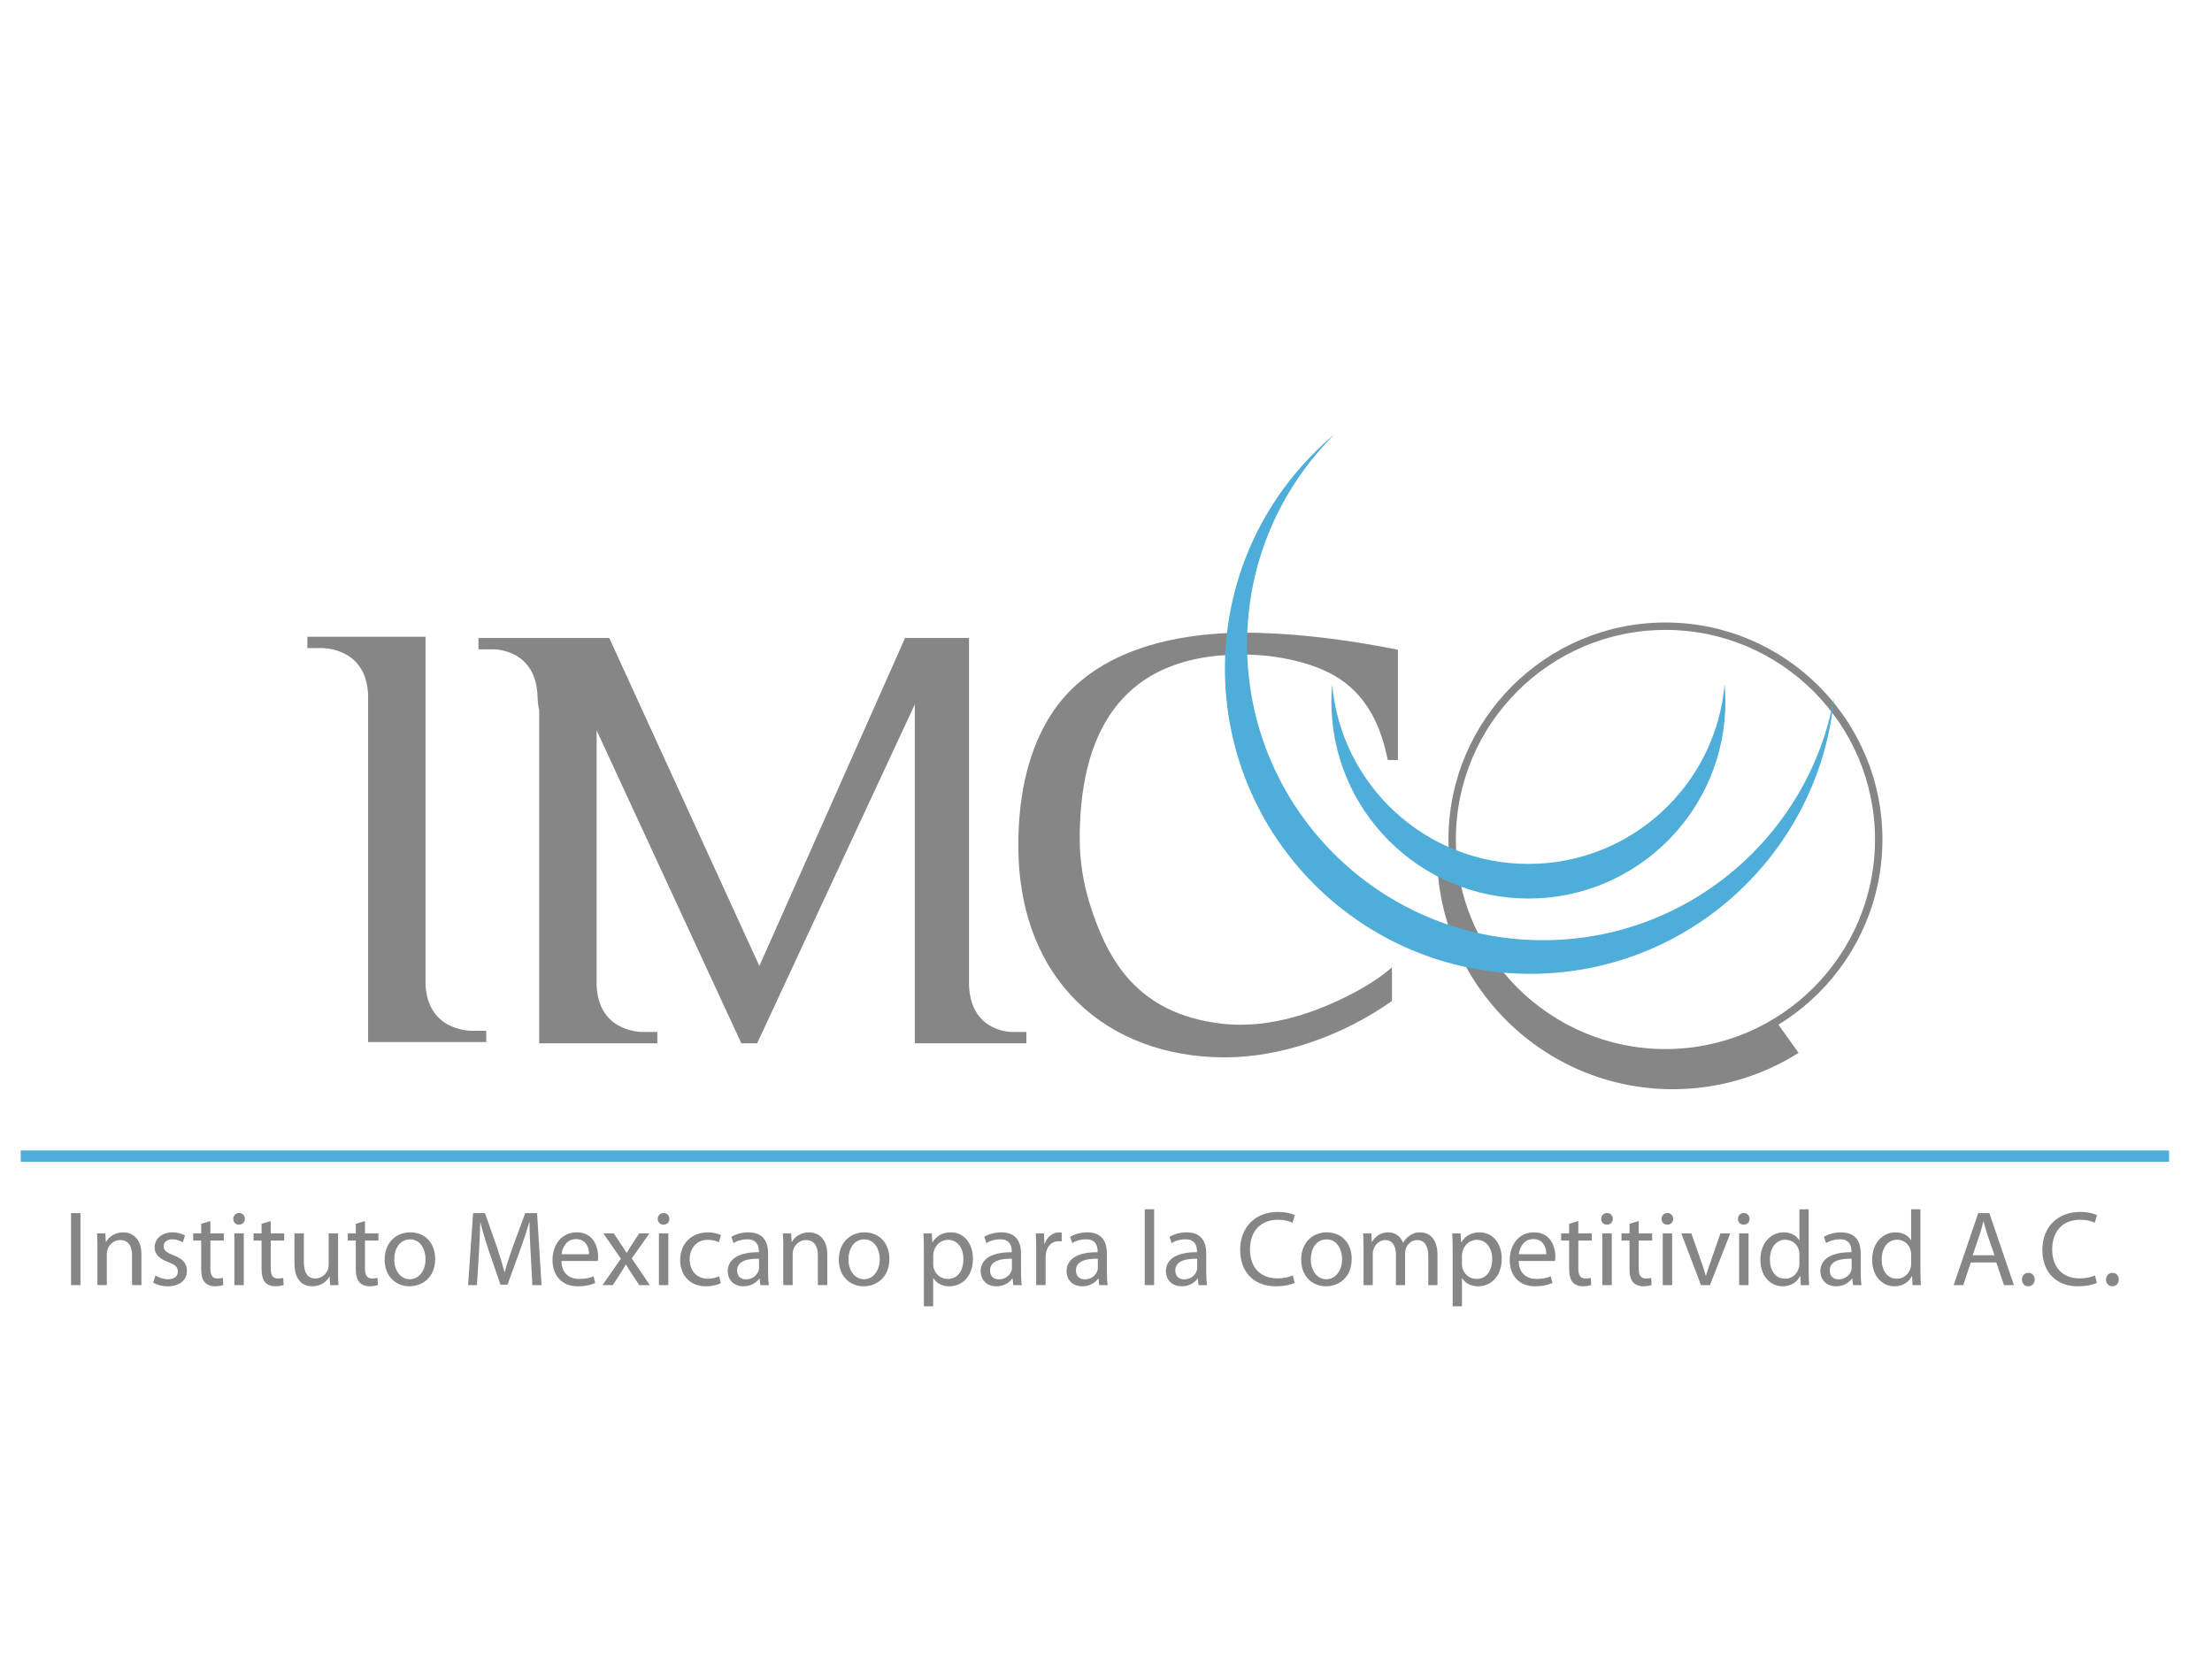 <?xml version="1.0" encoding="utf-8"?>
<!DOCTYPE svg PUBLIC "-//W3C//DTD SVG 1.1//EN" "http://www.w3.org/Graphics/SVG/1.1/DTD/svg11.dtd">
<svg version="1.1" id="Capa_1" xmlns="http://www.w3.org/2000/svg" xmlns:xlink="http://www.w3.org/1999/xlink" x="0px" y="0px"
 width="200px" height="150px" viewBox="0 0 200 150" enable-background="new 0 0 200 150" xml:space="preserve">
<g>
<rect x="1.874" y="104.024" fill="#4EAED9" width="194.245" height="1.014"/>
<g>
<path fill="#868686" d="M7.273,109.687v6.509H6.424v-6.509H7.273z"/>
<path fill="#868686" d="M8.81,112.786c0-0.492-0.009-0.879-0.039-1.265h0.753l0.048,0.772h0.02
c0.231-0.435,0.772-0.869,1.545-0.869c0.647,0,1.651,0.387,1.651,1.989v2.781h-0.85v-2.694c0-0.754-0.28-1.381-1.082-1.381
c-0.55,0-0.985,0.396-1.139,0.869c-0.039,0.106-0.059,0.251-0.059,0.396v2.81H8.81V112.786z"/>
<path fill="#868686" d="M14.055,115.336c0.261,0.154,0.705,0.328,1.129,0.328c0.609,0,0.899-0.299,0.899-0.695
c0-0.405-0.241-0.618-0.859-0.85c-0.85-0.31-1.246-0.763-1.246-1.323c0-0.753,0.618-1.371,1.613-1.371
c0.474,0,0.888,0.126,1.139,0.289l-0.203,0.618c-0.184-0.116-0.521-0.279-0.957-0.279c-0.502,0-0.772,0.289-0.772,0.637
c0,0.387,0.271,0.561,0.879,0.802c0.801,0.3,1.226,0.705,1.226,1.4c0,0.831-0.646,1.41-1.738,1.41
c-0.513,0-0.985-0.135-1.313-0.328L14.055,115.336z"/>
<path fill="#868686" d="M19.021,110.401v1.12h1.217v0.647h-1.217v2.52c0,0.58,0.165,0.908,0.637,0.908
c0.232,0,0.368-0.02,0.493-0.058l0.039,0.647c-0.164,0.058-0.424,0.115-0.753,0.115c-0.396,0-0.715-0.135-0.917-0.357
c-0.232-0.261-0.329-0.676-0.329-1.227v-2.549h-0.724v-0.647h0.724v-0.87L19.021,110.401z"/>
<path fill="#868686" d="M22.141,110.207c0,0.29-0.203,0.522-0.541,0.522c-0.309,0-0.511-0.232-0.511-0.522
c0-0.289,0.212-0.53,0.531-0.53C21.929,109.677,22.141,109.908,22.141,110.207z M21.194,116.195v-4.674h0.85v4.674H21.194z"/>
<path fill="#868686" d="M24.479,110.401v1.12h1.217v0.647h-1.217v2.52c0,0.58,0.164,0.908,0.638,0.908
c0.232,0,0.366-0.02,0.492-0.058l0.039,0.647c-0.165,0.058-0.426,0.115-0.753,0.115c-0.396,0-0.715-0.135-0.917-0.357
c-0.231-0.261-0.329-0.676-0.329-1.227v-2.549h-0.725v-0.647h0.725v-0.87L24.479,110.401z"/>
<path fill="#868686" d="M30.564,114.911c0,0.492,0.009,0.917,0.038,1.284H29.85l-0.048-0.763h-0.02
c-0.212,0.377-0.715,0.869-1.545,0.869c-0.733,0-1.612-0.415-1.612-2.048v-2.732h0.849v2.578c0,0.889,0.28,1.497,1.043,1.497
c0.57,0,0.965-0.396,1.12-0.782c0.048-0.116,0.078-0.271,0.078-0.435v-2.858h0.85V114.911z"/>
<path fill="#868686" d="M32.999,110.401v1.12h1.218v0.647h-1.218v2.52c0,0.58,0.165,0.908,0.638,0.908
c0.232,0,0.367-0.02,0.493-0.058l0.039,0.647c-0.165,0.058-0.425,0.115-0.753,0.115c-0.396,0-0.715-0.135-0.917-0.357
c-0.232-0.261-0.329-0.676-0.329-1.227v-2.549h-0.724v-0.647h0.724v-0.87L32.999,110.401z"/>
<path fill="#868686" d="M39.346,113.82c0,1.729-1.208,2.481-2.328,2.481c-1.255,0-2.24-0.928-2.24-2.405
c0-1.555,1.033-2.472,2.318-2.472C38.438,111.425,39.346,112.4,39.346,113.82z M35.646,113.868c0,1.023,0.58,1.796,1.41,1.796
c0.812,0,1.42-0.763,1.42-1.815c0-0.792-0.396-1.787-1.401-1.787C36.082,112.062,35.646,112.989,35.646,113.868z"/>
<path fill="#868686" d="M47.982,113.337c-0.049-0.908-0.107-2.009-0.107-2.811h-0.019c-0.232,0.754-0.493,1.574-0.822,2.473
l-1.149,3.158h-0.637l-1.062-3.101c-0.309-0.927-0.561-1.758-0.744-2.53h-0.02c-0.019,0.812-0.067,1.893-0.125,2.878l-0.174,2.791
h-0.802l0.454-6.509h1.072l1.11,3.147c0.271,0.802,0.483,1.517,0.657,2.192h0.019c0.174-0.656,0.406-1.371,0.695-2.192l1.16-3.147
h1.072l0.405,6.509h-0.831L47.982,113.337z"/>
<path fill="#868686" d="M50.766,114.013c0.02,1.149,0.744,1.623,1.604,1.623c0.608,0,0.985-0.106,1.294-0.241l0.154,0.607
c-0.299,0.136-0.821,0.3-1.565,0.3c-1.438,0-2.298-0.956-2.298-2.366s0.832-2.511,2.192-2.511c1.536,0,1.932,1.333,1.932,2.192
c0,0.174-0.01,0.299-0.028,0.396H50.766z M53.258,113.404c0.009-0.531-0.222-1.371-1.179-1.371c-0.869,0-1.236,0.782-1.304,1.371
H53.258z"/>
<path fill="#868686" d="M55.5,111.521l0.667,1.004c0.184,0.261,0.328,0.492,0.482,0.753h0.02c0.154-0.27,0.309-0.511,0.473-0.763
l0.647-0.994h0.927l-1.593,2.26l1.632,2.414h-0.956l-0.695-1.053c-0.184-0.271-0.338-0.531-0.503-0.811h-0.019
c-0.155,0.279-0.309,0.531-0.492,0.811l-0.676,1.053h-0.937l1.661-2.386l-1.584-2.288H55.5z"/>
<path fill="#868686" d="M60.523,110.207c0,0.29-0.203,0.522-0.541,0.522c-0.309,0-0.512-0.232-0.512-0.522
c0-0.289,0.213-0.53,0.531-0.53C60.311,109.677,60.523,109.908,60.523,110.207z M59.577,116.195v-4.674h0.85v4.674H59.577z"/>
<path fill="#868686" d="M65.168,116.031c-0.222,0.106-0.714,0.271-1.342,0.271c-1.41,0-2.327-0.956-2.327-2.386
c0-1.438,0.984-2.491,2.511-2.491c0.502,0,0.946,0.126,1.178,0.251l-0.193,0.647c-0.203-0.107-0.522-0.223-0.985-0.223
c-1.072,0-1.652,0.802-1.652,1.768c0,1.082,0.696,1.748,1.623,1.748c0.483,0,0.801-0.116,1.043-0.222L65.168,116.031z"/>
<path fill="#868686" d="M69.448,115.075c0,0.406,0.02,0.802,0.067,1.12h-0.762l-0.068-0.589h-0.028
c-0.261,0.367-0.764,0.695-1.43,0.695c-0.945,0-1.43-0.666-1.43-1.343c0-1.13,1.005-1.748,2.812-1.738v-0.097
c0-0.377-0.107-1.081-1.063-1.071c-0.444,0-0.899,0.125-1.227,0.348l-0.193-0.57c0.387-0.241,0.956-0.405,1.545-0.405
c1.43,0,1.777,0.976,1.777,1.902V115.075z M68.627,113.81c-0.927-0.019-1.98,0.146-1.98,1.054c0,0.56,0.368,0.811,0.792,0.811
c0.618,0,1.014-0.387,1.149-0.782c0.03-0.097,0.039-0.193,0.039-0.27V113.81z"/>
<path fill="#868686" d="M70.821,112.786c0-0.492-0.01-0.879-0.039-1.265h0.753l0.048,0.772h0.019
c0.232-0.435,0.773-0.869,1.545-0.869c0.647,0,1.651,0.387,1.651,1.989v2.781h-0.85v-2.694c0-0.754-0.279-1.381-1.081-1.381
c-0.551,0-0.986,0.396-1.14,0.869c-0.039,0.106-0.058,0.251-0.058,0.396v2.81h-0.85V112.786z"/>
<path fill="#868686" d="M80.413,113.82c0,1.729-1.207,2.481-2.327,2.481c-1.257,0-2.241-0.928-2.241-2.405
c0-1.555,1.033-2.472,2.317-2.472C79.505,111.425,80.413,112.4,80.413,113.82z M76.714,113.868c0,1.023,0.58,1.796,1.41,1.796
c0.812,0,1.42-0.763,1.42-1.815c0-0.792-0.396-1.787-1.4-1.787C77.148,112.062,76.714,112.989,76.714,113.868z"/>
<path fill="#868686" d="M83.534,113.047c0-0.599-0.019-1.081-0.038-1.525h0.753l0.048,0.802h0.02
c0.339-0.57,0.898-0.898,1.661-0.898c1.14,0,1.99,0.956,1.99,2.366c0,1.68-1.033,2.511-2.135,2.511
c-0.618,0-1.158-0.271-1.438-0.733h-0.021v2.54h-0.84V113.047z M84.374,114.293c0,0.126,0.01,0.241,0.04,0.348
c0.154,0.589,0.665,0.995,1.274,0.995c0.898,0,1.419-0.734,1.419-1.807c0-0.927-0.491-1.729-1.391-1.729
c-0.579,0-1.129,0.405-1.284,1.043c-0.029,0.106-0.059,0.232-0.059,0.338V114.293z"/>
<path fill="#868686" d="M92.315,115.075c0,0.406,0.02,0.802,0.066,1.12H91.62l-0.067-0.589h-0.029
c-0.261,0.367-0.763,0.695-1.43,0.695c-0.946,0-1.43-0.666-1.43-1.343c0-1.13,1.005-1.748,2.811-1.738v-0.097
c0-0.377-0.106-1.081-1.063-1.071c-0.444,0-0.898,0.125-1.226,0.348l-0.194-0.57c0.388-0.241,0.957-0.405,1.546-0.405
c1.43,0,1.777,0.976,1.777,1.902V115.075z M91.494,113.81c-0.927-0.019-1.98,0.146-1.98,1.054c0,0.56,0.367,0.811,0.793,0.811
c0.618,0,1.015-0.387,1.148-0.782c0.029-0.097,0.039-0.193,0.039-0.27V113.81z"/>
<path fill="#868686" d="M93.688,112.979c0-0.551-0.01-1.023-0.038-1.458h0.743l0.039,0.927h0.028
c0.213-0.628,0.734-1.023,1.305-1.023c0.086,0,0.154,0.01,0.231,0.019v0.802c-0.087-0.019-0.174-0.019-0.29-0.019
c-0.599,0-1.023,0.444-1.14,1.081c-0.02,0.116-0.028,0.261-0.028,0.396v2.491h-0.851V112.979z"/>
<path fill="#868686" d="M100.082,115.075c0,0.406,0.02,0.802,0.067,1.12h-0.763l-0.067-0.589H99.29
c-0.261,0.367-0.763,0.695-1.429,0.695c-0.946,0-1.43-0.666-1.43-1.343c0-1.13,1.004-1.748,2.811-1.738v-0.097
c0-0.377-0.106-1.081-1.063-1.071c-0.444,0-0.898,0.125-1.227,0.348l-0.193-0.57c0.387-0.241,0.957-0.405,1.546-0.405
c1.429,0,1.776,0.976,1.776,1.902V115.075z M99.262,113.81c-0.927-0.019-1.98,0.146-1.98,1.054c0,0.56,0.367,0.811,0.793,0.811
c0.618,0,1.014-0.387,1.148-0.782c0.029-0.097,0.039-0.193,0.039-0.27V113.81z"/>
<path fill="#868686" d="M103.503,109.339h0.85v6.856h-0.85V109.339z"/>
<path fill="#868686" d="M109.066,115.075c0,0.406,0.02,0.802,0.067,1.12h-0.762l-0.068-0.589h-0.029
c-0.26,0.367-0.763,0.695-1.43,0.695c-0.945,0-1.429-0.666-1.429-1.343c0-1.13,1.005-1.748,2.811-1.738v-0.097
c0-0.377-0.106-1.081-1.063-1.071c-0.444,0-0.898,0.125-1.227,0.348l-0.193-0.57c0.387-0.241,0.956-0.405,1.545-0.405
c1.43,0,1.777,0.976,1.777,1.902V115.075z M108.246,113.81c-0.928-0.019-1.98,0.146-1.98,1.054c0,0.56,0.367,0.811,0.792,0.811
c0.618,0,1.015-0.387,1.149-0.782c0.029-0.097,0.039-0.193,0.039-0.27V113.81z"/>
<path fill="#868686" d="M117.056,115.992c-0.3,0.154-0.927,0.31-1.719,0.31c-1.836,0-3.207-1.159-3.207-3.303
c0-2.048,1.381-3.419,3.399-3.419c0.803,0,1.324,0.174,1.545,0.29l-0.211,0.686c-0.31-0.154-0.763-0.271-1.305-0.271
c-1.526,0-2.54,0.976-2.54,2.685c0,1.604,0.918,2.617,2.492,2.617c0.521,0,1.043-0.105,1.381-0.271L117.056,115.992z"/>
<path fill="#868686" d="M122.215,113.82c0,1.729-1.207,2.481-2.328,2.481c-1.255,0-2.24-0.928-2.24-2.405
c0-1.555,1.033-2.472,2.318-2.472C121.307,111.425,122.215,112.4,122.215,113.82z M118.516,113.868
c0,1.023,0.579,1.796,1.41,1.796c0.812,0,1.419-0.763,1.419-1.815c0-0.792-0.396-1.787-1.399-1.787
C118.95,112.062,118.516,112.989,118.516,113.868z"/>
<path fill="#868686" d="M123.288,112.786c0-0.492-0.02-0.879-0.038-1.265h0.743l0.039,0.763h0.028
c0.261-0.444,0.695-0.859,1.478-0.859c0.628,0,1.111,0.387,1.314,0.937h0.019c0.145-0.271,0.339-0.464,0.531-0.608
c0.28-0.213,0.579-0.328,1.023-0.328c0.628,0,1.545,0.405,1.545,2.027v2.743h-0.83v-2.636c0-0.908-0.338-1.439-1.014-1.439
c-0.493,0-0.859,0.357-1.015,0.763c-0.038,0.126-0.067,0.271-0.067,0.425v2.888h-0.831v-2.801c0-0.743-0.327-1.274-0.976-1.274
c-0.521,0-0.917,0.425-1.052,0.85c-0.049,0.116-0.067,0.271-0.067,0.416v2.81h-0.831V112.786z"/>
<path fill="#868686" d="M131.345,113.047c0-0.599-0.019-1.081-0.038-1.525h0.753l0.049,0.802h0.019
c0.339-0.57,0.898-0.898,1.662-0.898c1.139,0,1.989,0.956,1.989,2.366c0,1.68-1.034,2.511-2.135,2.511
c-0.618,0-1.158-0.271-1.438-0.733h-0.02v2.54h-0.841V113.047z M132.186,114.293c0,0.126,0.01,0.241,0.039,0.348
c0.154,0.589,0.666,0.995,1.274,0.995c0.898,0,1.419-0.734,1.419-1.807c0-0.927-0.492-1.729-1.39-1.729
c-0.58,0-1.13,0.405-1.285,1.043c-0.029,0.106-0.058,0.232-0.058,0.338V114.293z"/>
<path fill="#868686" d="M137.314,114.013c0.021,1.149,0.745,1.623,1.604,1.623c0.609,0,0.986-0.106,1.295-0.241l0.154,0.607
c-0.3,0.136-0.82,0.3-1.564,0.3c-1.439,0-2.298-0.956-2.298-2.366s0.83-2.511,2.191-2.511c1.536,0,1.932,1.333,1.932,2.192
c0,0.174-0.009,0.299-0.029,0.396H137.314z M139.807,113.404c0.011-0.531-0.222-1.371-1.178-1.371
c-0.87,0-1.236,0.782-1.304,1.371H139.807z"/>
<path fill="#868686" d="M142.706,110.401v1.12h1.217v0.647h-1.217v2.52c0,0.58,0.164,0.908,0.637,0.908
c0.232,0,0.367-0.02,0.493-0.058l0.038,0.647c-0.164,0.058-0.424,0.115-0.753,0.115c-0.396,0-0.715-0.135-0.917-0.357
c-0.232-0.261-0.329-0.676-0.329-1.227v-2.549h-0.724v-0.647h0.724v-0.87L142.706,110.401z"/>
<path fill="#868686" d="M145.826,110.207c0,0.29-0.203,0.522-0.541,0.522c-0.309,0-0.512-0.232-0.512-0.522
c0-0.289,0.213-0.53,0.531-0.53C145.613,109.677,145.826,109.908,145.826,110.207z M144.88,116.195v-4.674h0.85v4.674H144.88z"/>
<path fill="#868686" d="M148.164,110.401v1.12h1.217v0.647h-1.217v2.52c0,0.58,0.164,0.908,0.638,0.908
c0.231,0,0.366-0.02,0.492-0.058l0.039,0.647c-0.165,0.058-0.426,0.115-0.754,0.115c-0.396,0-0.715-0.135-0.917-0.357
c-0.232-0.261-0.329-0.676-0.329-1.227v-2.549h-0.724v-0.647h0.724v-0.87L148.164,110.401z"/>
<path fill="#868686" d="M151.284,110.207c0,0.29-0.203,0.522-0.54,0.522c-0.31,0-0.512-0.232-0.512-0.522
c0-0.289,0.212-0.53,0.531-0.53C151.072,109.677,151.284,109.908,151.284,110.207z M150.338,116.195v-4.674h0.851v4.674H150.338z"
/>
<path fill="#868686" d="M152.927,111.521l0.918,2.617c0.153,0.435,0.28,0.82,0.376,1.207h0.029
c0.105-0.387,0.241-0.772,0.396-1.207l0.907-2.617h0.889l-1.835,4.674h-0.812l-1.777-4.674H152.927z"/>
<path fill="#868686" d="M158.192,110.207c0,0.29-0.203,0.522-0.542,0.522c-0.309,0-0.511-0.232-0.511-0.522
c0-0.289,0.212-0.53,0.531-0.53C157.979,109.677,158.192,109.908,158.192,110.207z M157.245,116.195v-4.674h0.85v4.674H157.245z"
/>
<path fill="#868686" d="M163.532,109.339v5.649c0,0.415,0.021,0.889,0.039,1.207h-0.753l-0.038-0.811h-0.029
c-0.251,0.521-0.812,0.917-1.574,0.917c-1.131,0-2.009-0.956-2.009-2.376c-0.01-1.555,0.965-2.501,2.096-2.501
c0.724,0,1.197,0.338,1.41,0.705h0.019v-2.791H163.532z M162.692,113.424c0-0.106-0.01-0.251-0.038-0.357
c-0.126-0.531-0.589-0.976-1.227-0.976c-0.879,0-1.4,0.772-1.4,1.797c0,0.946,0.474,1.729,1.381,1.729
c0.57,0,1.092-0.387,1.246-1.015c0.028-0.115,0.038-0.231,0.038-0.366V113.424z"/>
<path fill="#868686" d="M168.238,115.075c0,0.406,0.02,0.802,0.067,1.12h-0.763l-0.067-0.589h-0.029
c-0.261,0.367-0.763,0.695-1.429,0.695c-0.947,0-1.43-0.666-1.43-1.343c0-1.13,1.004-1.748,2.811-1.738v-0.097
c0-0.377-0.106-1.081-1.063-1.071c-0.444,0-0.898,0.125-1.228,0.348l-0.192-0.57c0.387-0.241,0.956-0.405,1.546-0.405
c1.429,0,1.776,0.976,1.776,1.902V115.075z M167.417,113.81c-0.927-0.019-1.979,0.146-1.979,1.054c0,0.56,0.367,0.811,0.792,0.811
c0.618,0,1.014-0.387,1.149-0.782c0.028-0.097,0.038-0.193,0.038-0.27V113.81z"/>
<path fill="#868686" d="M173.638,109.339v5.649c0,0.415,0.021,0.889,0.039,1.207h-0.754l-0.038-0.811h-0.028
c-0.251,0.521-0.813,0.917-1.574,0.917c-1.131,0-2.01-0.956-2.01-2.376c-0.01-1.555,0.966-2.501,2.097-2.501
c0.724,0,1.196,0.338,1.41,0.705h0.019v-2.791H173.638z M172.798,113.424c0-0.106-0.01-0.251-0.039-0.357
c-0.125-0.531-0.589-0.976-1.226-0.976c-0.879,0-1.4,0.772-1.4,1.797c0,0.946,0.473,1.729,1.38,1.729
c0.57,0,1.093-0.387,1.246-1.015c0.029-0.115,0.039-0.231,0.039-0.366V113.424z"/>
<path fill="#868686" d="M178.189,114.148l-0.677,2.047h-0.869l2.222-6.509h1.005l2.221,6.509h-0.898l-0.694-2.047H178.189z
 M180.333,113.491l-0.647-1.873c-0.145-0.425-0.241-0.812-0.337-1.188h-0.021c-0.097,0.377-0.193,0.782-0.327,1.179l-0.638,1.883
H180.333z"/>
<path fill="#868686" d="M182.817,115.693c0-0.348,0.241-0.608,0.58-0.608c0.337,0,0.569,0.251,0.569,0.608
c0,0.348-0.232,0.608-0.59,0.608C183.048,116.302,182.817,116.041,182.817,115.693z"/>
<path fill="#868686" d="M189.588,115.992c-0.299,0.154-0.928,0.31-1.719,0.31c-1.836,0-3.207-1.159-3.207-3.303
c0-2.048,1.381-3.419,3.399-3.419c0.802,0,1.324,0.174,1.545,0.29l-0.212,0.686c-0.31-0.154-0.763-0.271-1.304-0.271
c-1.526,0-2.54,0.976-2.54,2.685c0,1.604,0.918,2.617,2.492,2.617c0.521,0,1.042-0.105,1.381-0.271L189.588,115.992z"/>
<path fill="#868686" d="M190.419,115.693c0-0.348,0.242-0.608,0.58-0.608s0.569,0.251,0.569,0.608
c0,0.348-0.231,0.608-0.588,0.608C190.651,116.302,190.419,116.041,190.419,115.693z"/>
</g>
<g>
<path fill="#868686" d="M42.62,93.197c-0.51-0.006-4.009-0.205-4.147-4.256V58.597v-1.021h-5.191h-5.49v1.021h1.343
c0.51,0.007,4.009,0.206,4.147,4.256v30.345v1.021h5.191h5.49v-1.021H42.62z"/>
<path fill="#868686" d="M91.53,93.309c-0.48-0.006-3.784-0.206-3.915-4.257V57.687h-2.451h-2.451H81.83L68.658,87.338
l-13.57-29.651h-1.145h-3.671h-1.52H43.26v1.021h1.344c0.509,0.007,3.859,0.206,3.998,4.256c0.019,0.55,0.071,0.946,0.15,1.218
v29.126v1.021h5.191h5.49v-1.021h-1.344c-0.509-0.006-4.009-0.199-4.146-4.25V66.036L67.026,94.33h1.432l14.255-30.643v29.621
v1.021h4.902h5.184v-1.021H91.53z"/>
<path fill="#868686" d="M121.818,90.068c-4.673,2.349-8.486,2.844-11.487,2.473c-7.453-0.923-10.168-5.642-11.787-10.778
c-0.594-1.889-0.921-3.901-0.921-5.932c0-4.471,0.819-8.602,3.03-11.631c2.247-3.08,5.934-5.021,11.663-5.021
c3.112,0,6.998,0.734,9.374,2.606c2.13,1.677,3.227,4.116,3.781,6.928h0.923v-9.968c-4.229-0.843-8.542-1.409-12.541-1.523
c-8.023-0.229-15.301,1.812-18.867,7.457c-1.855,2.935-2.914,6.813-2.914,11.754c0,12.236,8.051,19.169,18.687,19.169
c5.046,0,10.624-1.934,15.095-5.095v-2.664l-0.011-0.373C124.892,88.314,123.585,89.18,121.818,90.068z"/>
<circle fill="none" stroke="#B5983A" stroke-width="0.447" stroke-miterlimit="10" cx="150.583" cy="75.903" r="19.284"/>
<path fill="#868686" d="M150.583,95.522c-10.818,0-19.619-8.801-19.619-19.619s8.801-19.619,19.619-19.619
c10.817,0,19.618,8.801,19.618,19.619S161.4,95.522,150.583,95.522z M150.583,56.954c-10.448,0-18.949,8.5-18.949,18.949
c0,10.448,8.501,18.949,18.949,18.949c10.447,0,18.948-8.501,18.948-18.949C169.531,65.455,161.03,56.954,150.583,56.954z"/>
<path fill="#868686" d="M150.583,95.188c-10.01,0-18.234-7.624-19.19-17.381l-1.46-0.215c0.235,11.576,9.686,20.89,21.319,20.89
c4.181,0,8.076-1.207,11.368-3.285l-2.011-2.817C157.687,94.16,154.255,95.188,150.583,95.188z"/>
<path fill="#4EAED9" d="M139.513,85.01c-14.778,0-26.758-11.979-26.758-26.757c0-7.437,3.036-14.163,7.933-19.012
c-6.07,5.063-9.936,12.682-9.936,21.206c0,15.246,12.357,27.603,27.603,27.603c14.366,0,26.166-10.976,27.479-24.999
C163.57,75.538,152.651,85.01,139.513,85.01z"/>
<path fill="#4EAED9" d="M138.191,78.112c-9.312,0-16.949-7.143-17.742-16.25c-0.046,0.516-0.073,1.038-0.073,1.566
c0,9.839,7.976,17.815,17.815,17.815c9.839,0,17.815-7.977,17.815-17.815c0-0.528-0.027-1.05-0.072-1.566
C155.141,70.969,147.502,78.112,138.191,78.112z"/>
</g>
</g>
</svg>
